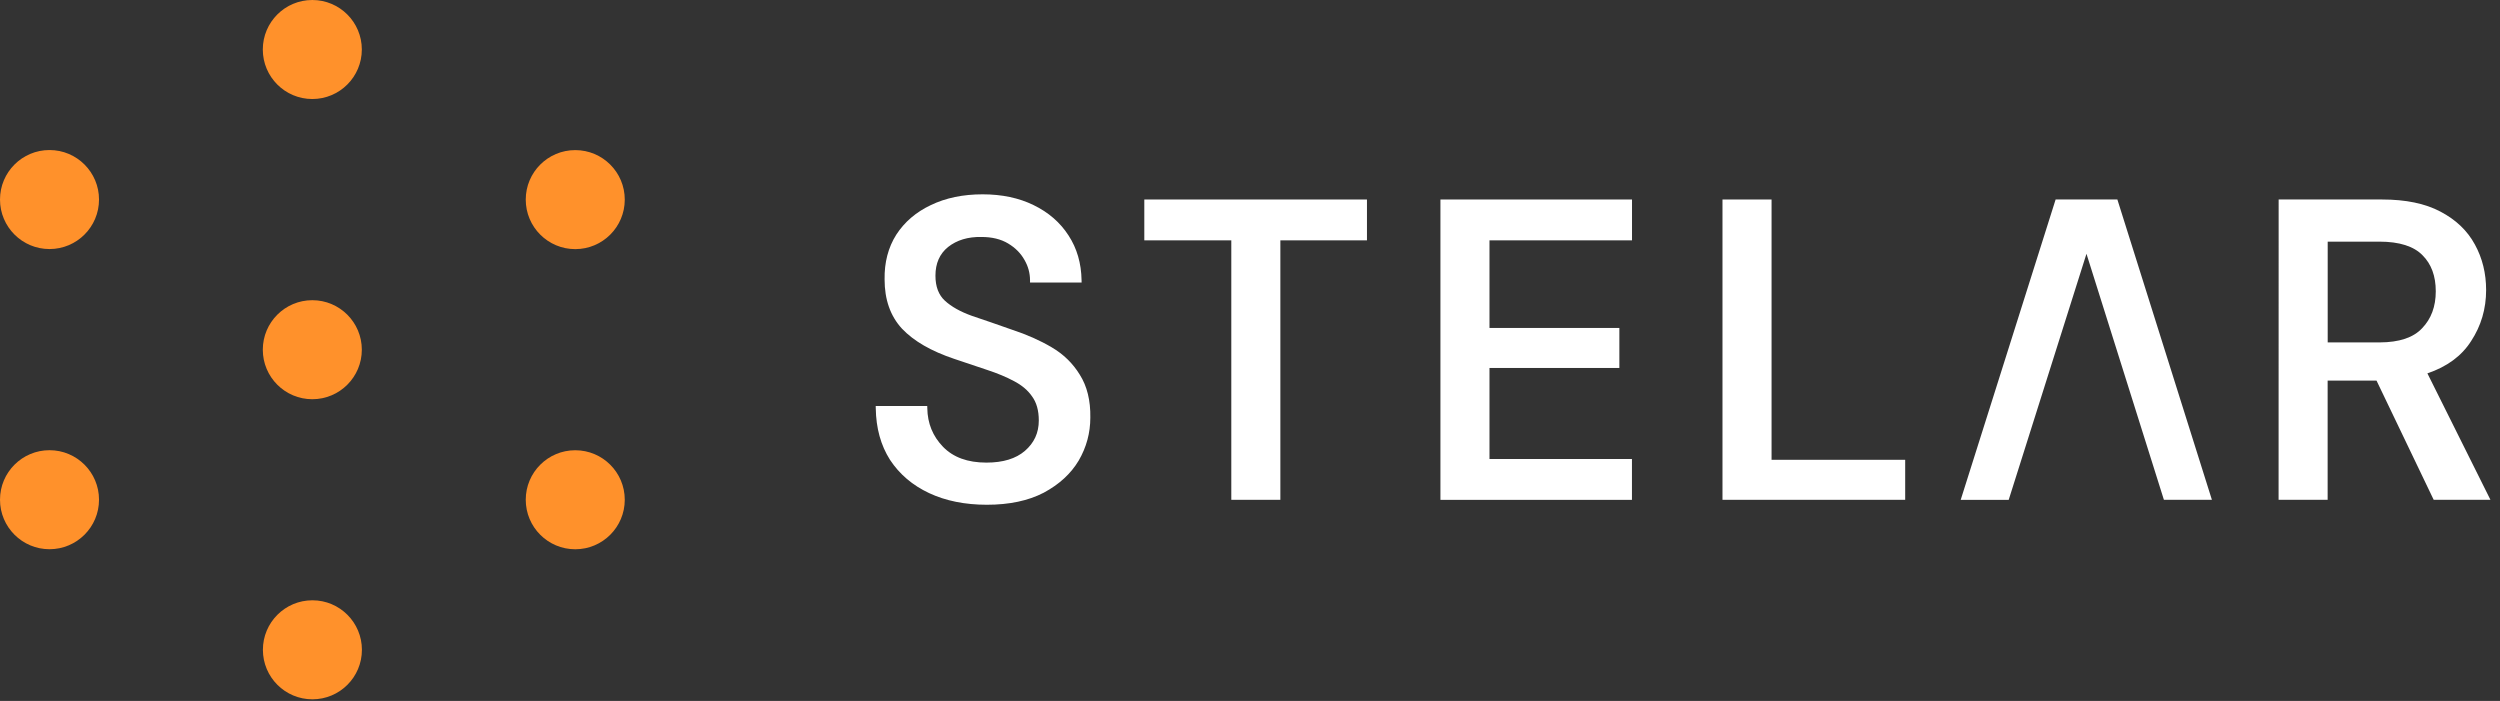 <svg width="214" height="60" viewBox="0 0 214 60" fill="none" xmlns="http://www.w3.org/2000/svg">
<rect x="0" y="0" width="214" height="60" fill="#333333" stroke="none"/>
<path fill-rule="evenodd" clip-rule="evenodd" d="M147.445 42.784V17.077H151.645V39.359H163.084V42.784H147.445Z" fill="white"/>
<path fill-rule="evenodd" clip-rule="evenodd" d="M123.306 17.077H139.7V20.574H127.5V28.073H138.617V31.498H127.5V39.291H139.695V42.788H123.301V17.077H123.306Z" fill="white"/>
<path fill-rule="evenodd" clip-rule="evenodd" d="M97.953 20.574V17.077H117.012V20.574H109.599V42.784H105.4V20.574H97.953Z" fill="white"/>
<path fill-rule="evenodd" clip-rule="evenodd" d="M92.428 32.071C91.836 31.104 91.033 30.32 90.022 29.728C89.027 29.141 87.901 28.641 86.641 28.227C85.347 27.77 84.197 27.371 83.187 27.034C82.196 26.678 81.431 26.245 80.878 25.736C80.353 25.25 80.074 24.547 80.074 23.6C80.074 22.541 80.435 21.729 81.152 21.146C81.902 20.555 82.85 20.261 84.014 20.285C84.923 20.285 85.679 20.473 86.29 20.839C86.91 21.209 87.377 21.68 87.694 22.248C88.012 22.796 88.17 23.378 88.17 23.994V24.187H92.586L92.582 23.989C92.558 22.537 92.187 21.257 91.47 20.16C90.754 19.044 89.753 18.178 88.478 17.558C87.223 16.942 85.765 16.634 84.11 16.634C82.431 16.634 80.95 16.942 79.675 17.558C78.424 18.15 77.433 18.991 76.722 20.088C76.029 21.185 75.697 22.465 75.721 23.917C75.721 25.644 76.212 27.054 77.212 28.136C78.222 29.204 79.718 30.06 81.681 30.719C82.667 31.056 83.6 31.369 84.49 31.662C85.371 31.951 86.136 32.268 86.799 32.624C87.473 32.975 87.988 33.413 88.348 33.937C88.724 34.452 88.921 35.13 88.921 35.996C88.921 37.05 88.526 37.911 87.728 38.599C86.958 39.258 85.871 39.599 84.438 39.599C82.821 39.599 81.594 39.142 80.724 38.248C79.848 37.343 79.396 36.246 79.377 34.943L79.372 34.755H74.961L74.966 34.952C74.99 36.646 75.394 38.118 76.183 39.359C76.996 40.595 78.117 41.547 79.536 42.211C80.955 42.875 82.605 43.207 84.476 43.207C86.391 43.207 88.021 42.865 89.349 42.173C90.672 41.461 91.668 40.547 92.336 39.426C93 38.286 93.332 37.059 93.332 35.746C93.356 34.284 93.053 33.052 92.428 32.071Z" fill="white"/>
<path fill-rule="evenodd" clip-rule="evenodd" d="M195.052 17.077H203.912C205.923 17.077 207.588 17.418 208.896 18.111C210.219 18.804 211.21 19.742 211.855 20.939C212.494 22.104 212.812 23.402 212.812 24.831C212.812 26.433 212.384 27.895 211.523 29.204C210.714 30.474 209.459 31.392 207.785 31.96L213.182 42.784H208.324L203.431 32.581H199.246V42.784H195.047L195.052 17.077ZM207.333 28.097C208.107 27.294 208.502 26.245 208.502 24.937C208.502 23.628 208.122 22.604 207.371 21.853C206.63 21.089 205.409 20.684 203.662 20.684H199.251V29.31H203.701C205.394 29.305 206.592 28.891 207.333 28.097Z" fill="white"/>
<path fill-rule="evenodd" clip-rule="evenodd" d="M181.247 17.077H175.961L167.836 42.788H171.944L178.602 21.724L185.23 42.784H189.339L181.247 17.077Z" fill="white"/>
<path d="M4.238 47.013C6.579 47.013 8.476 45.115 8.476 42.775C8.476 40.434 6.579 38.537 4.238 38.537C1.897 38.537 0 40.434 0 42.775C0 45.115 1.897 47.013 4.238 47.013Z" fill="#FF912B"/>
<path d="M4.238 21.319C6.579 21.319 8.476 19.422 8.476 17.081C8.476 14.741 6.579 12.843 4.238 12.843C1.897 12.843 0 14.741 0 17.081C0 19.422 1.897 21.319 4.238 21.319Z" fill="#FF912B"/>
<path d="M49.242 47.017C51.583 47.017 53.48 45.119 53.48 42.779C53.48 40.438 51.583 38.541 49.242 38.541C46.901 38.541 45.004 40.438 45.004 42.779C45.004 45.119 46.901 47.017 49.242 47.017Z" fill="#FF912B"/>
<path d="M49.242 21.325C51.583 21.325 53.48 19.427 53.48 17.087C53.48 14.746 51.583 12.849 49.242 12.849C46.901 12.849 45.004 14.746 45.004 17.087C45.004 19.427 46.901 21.325 49.242 21.325Z" fill="#FF912B"/>
<path d="M26.734 34.173C29.075 34.173 30.972 32.276 30.972 29.935C30.972 27.595 29.075 25.697 26.734 25.697C24.393 25.697 22.496 27.595 22.496 29.935C22.496 32.276 24.393 34.173 26.734 34.173Z" fill="#FF912B"/>
<path d="M26.734 8.476C29.075 8.476 30.972 6.579 30.972 4.238C30.972 1.897 29.075 0 26.734 0C24.393 0 22.496 1.897 22.496 4.238C22.496 6.579 24.393 8.476 26.734 8.476Z" fill="#FF912B"/>
<path d="M26.742 59.861C29.082 59.861 30.98 57.964 30.98 55.623C30.98 53.283 29.082 51.385 26.742 51.385C24.401 51.385 22.504 53.283 22.504 55.623C22.504 57.964 24.401 59.861 26.742 59.861Z" fill="#FF912B"/>
</svg>
